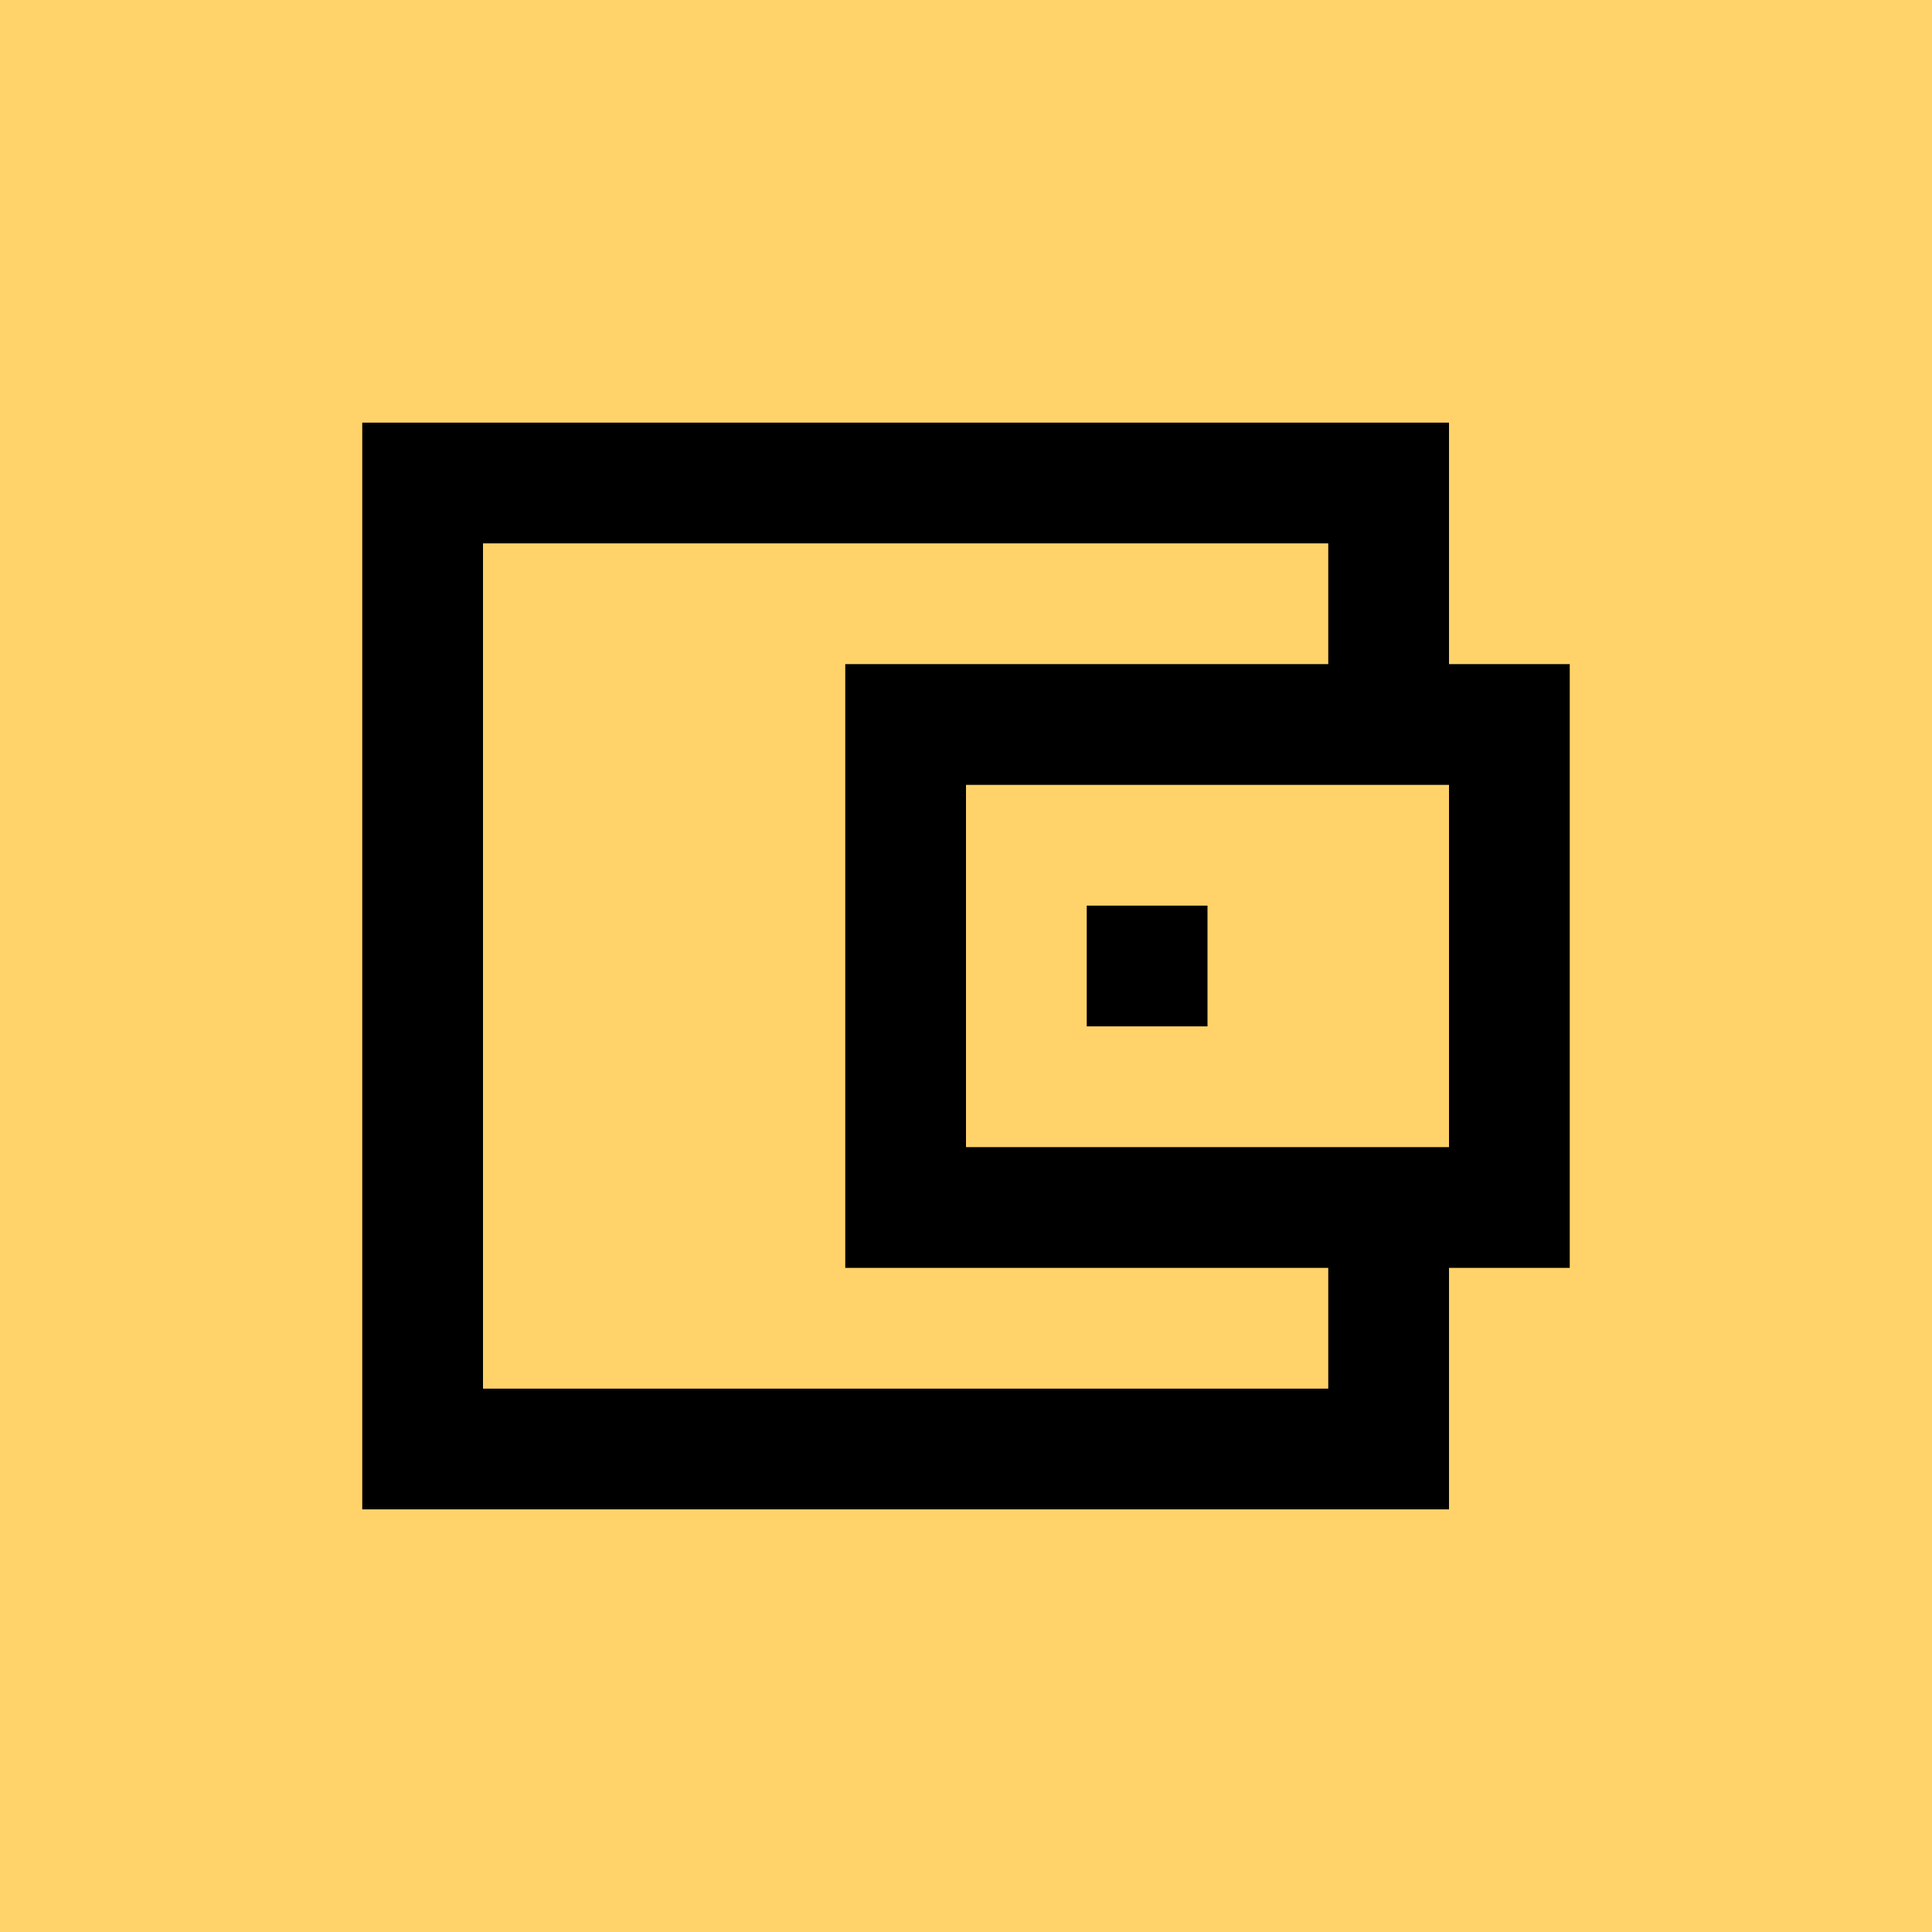 <svg width="32" height="32" viewBox="0 0 32 32" fill="none" xmlns="http://www.w3.org/2000/svg">
<rect width="32" height="32" fill="#FFD369"/>
<path fill-rule="evenodd" clip-rule="evenodd" d="M22 7H8H6V9V23V25H8H22H24V23V21H26V19V13V11H24V9V7H22ZM22 21V23H8V9H22V11H16H14V13V19V21H16H22ZM24 19H22H16V13H22H24V19ZM20 15H18V17H20V15Z" fill="black"/>
</svg>
